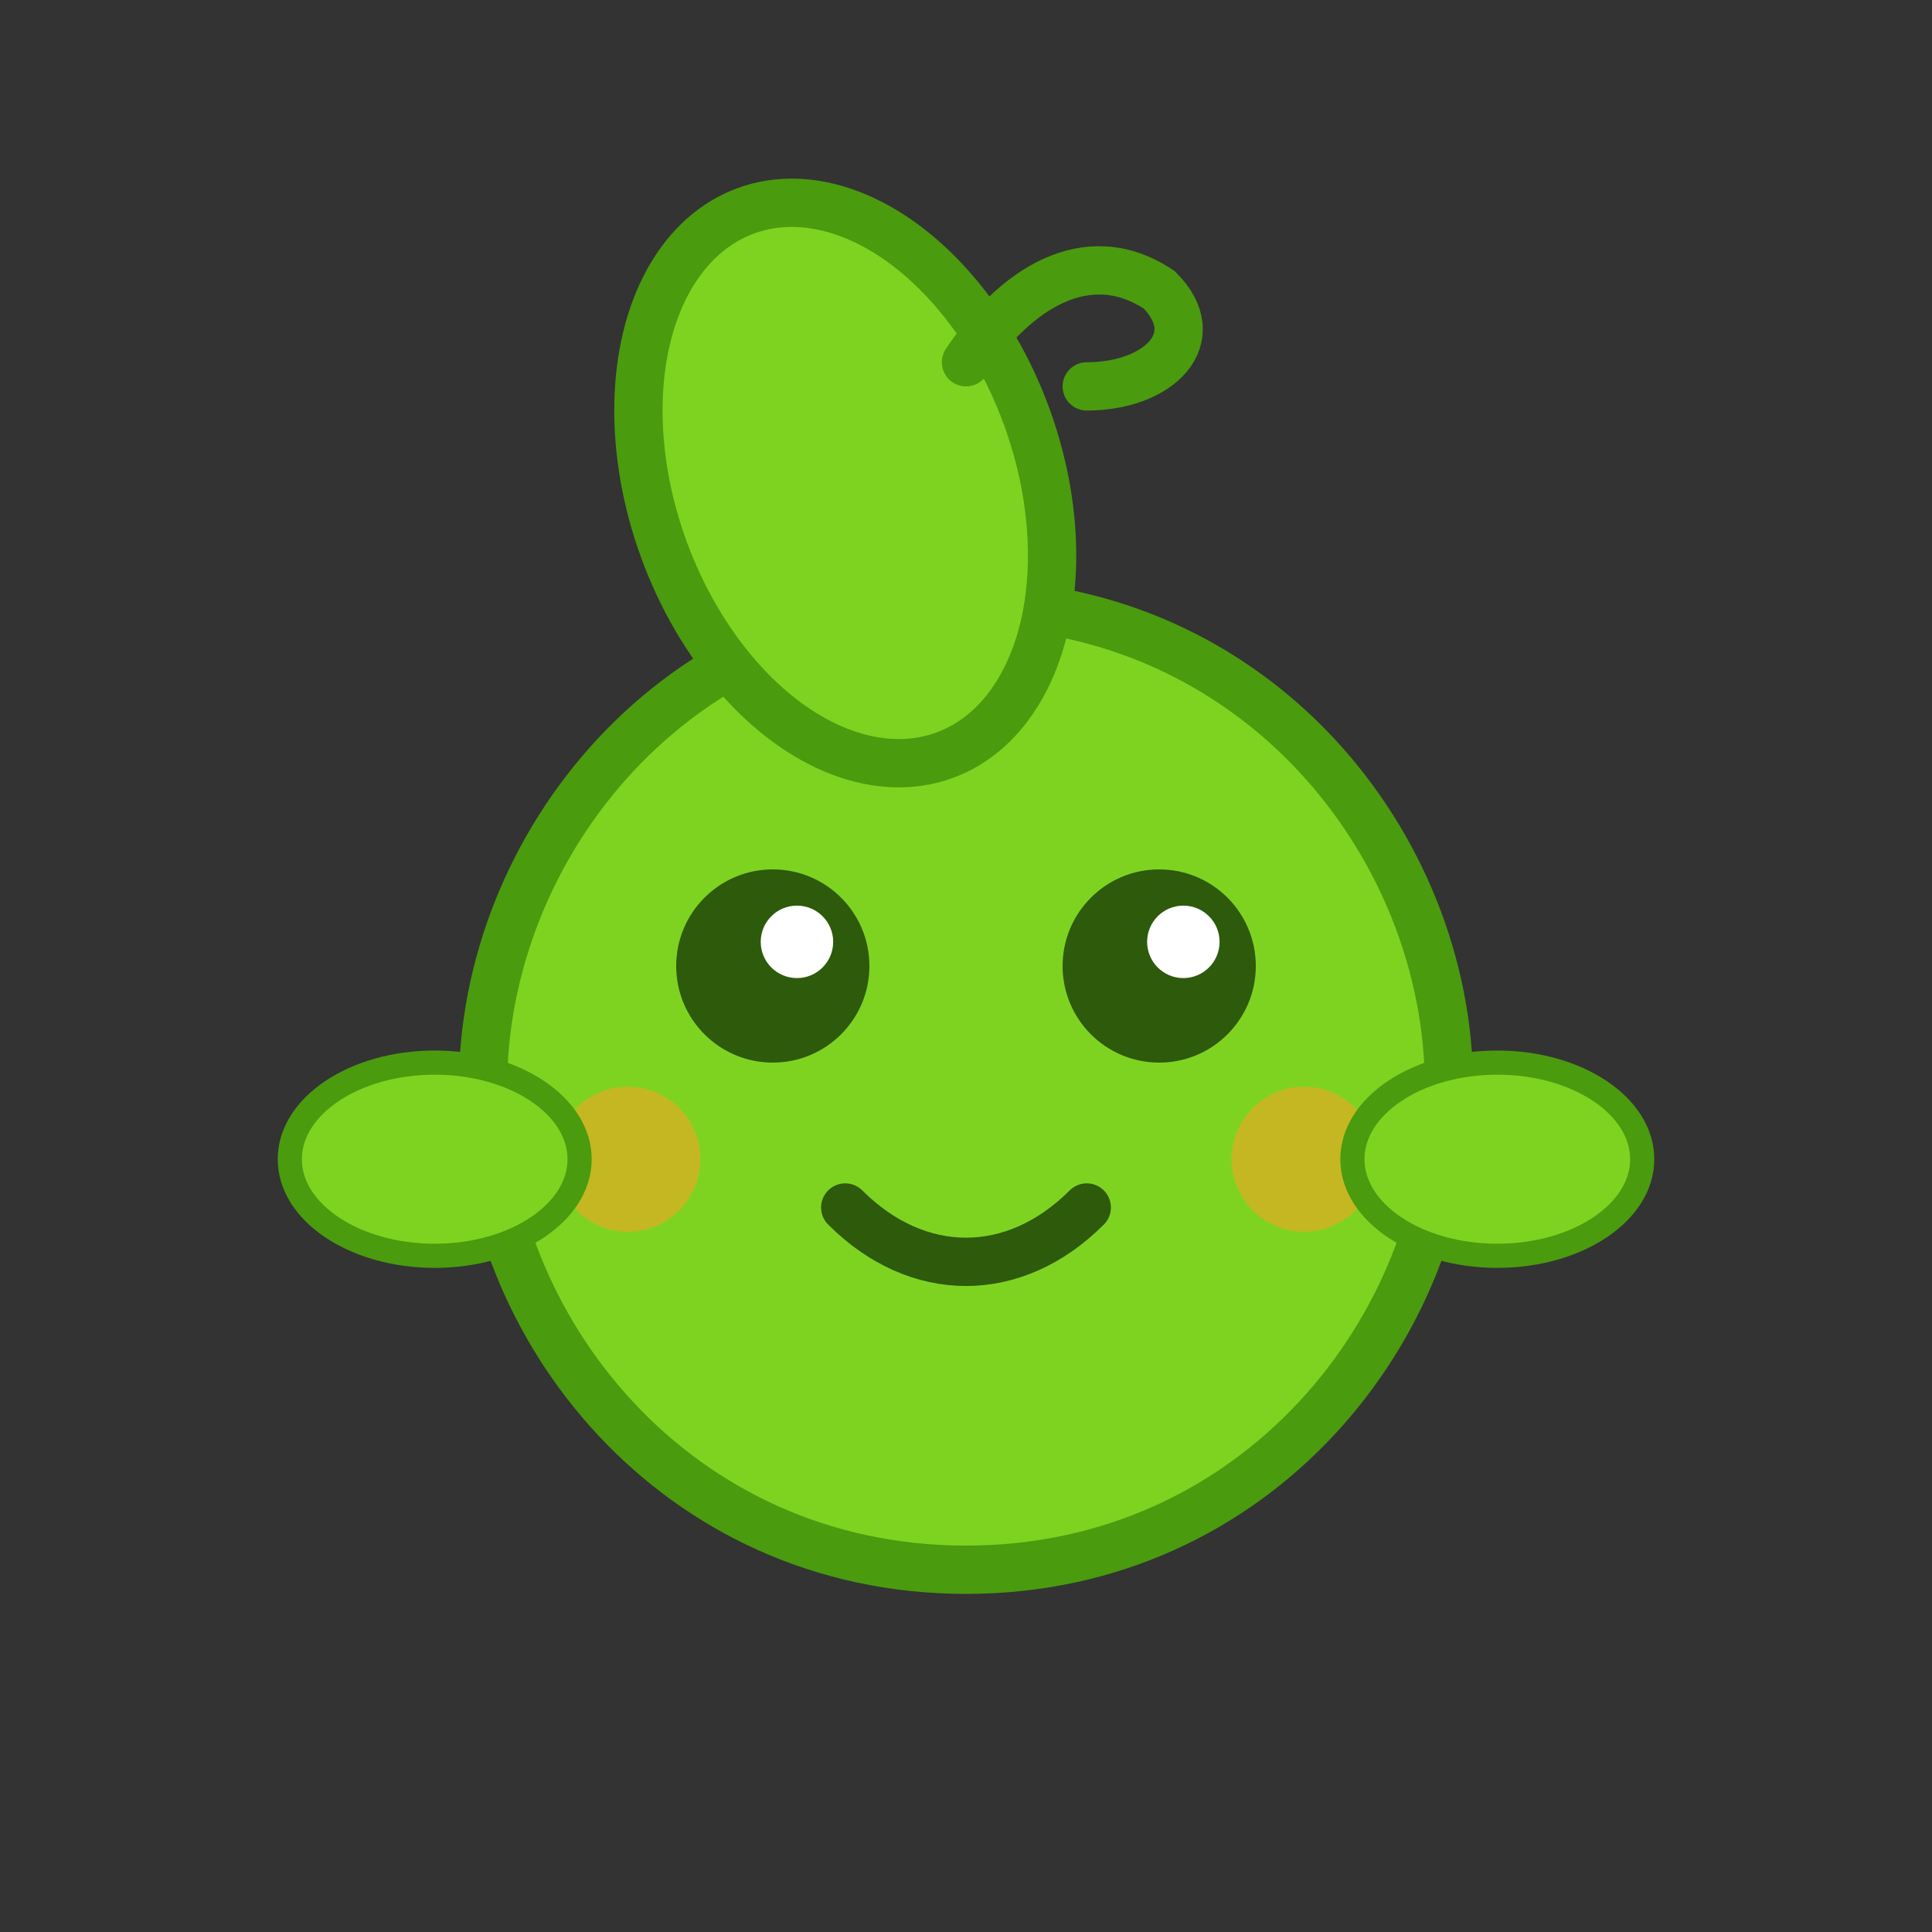 <svg width="80" height="80" viewBox="0 0 80 80" fill="none" xmlns="http://www.w3.org/2000/svg">
  <rect x="0" y="0" width="80" height="80" fill="#333333" stroke="none"/>
  <!-- Main body -->
  <path d="M40 65C52 65 60 55 60 45C60 35 52 25 40 25C28 25 20 35 20 45C20 55 28 65 40 65Z" fill="#7ED321" stroke="#4A9B0E" stroke-width="2"/>
  
  <!-- Leaf on top -->
  <ellipse cx="35" cy="20" rx="8" ry="12" fill="#7ED321" stroke="#4A9B0E" stroke-width="2" transform="rotate(-20 35 20)"/>
  
  <!-- Stem/curl -->
  <path d="M40 15C42 12 45 10 48 12C50 14 48 16 45 16" fill="none" stroke="#4A9B0E" stroke-width="2" stroke-linecap="round"/>
  
  <!-- Eyes -->
  <circle cx="32" cy="40" r="4" fill="#2D5A0B"/>
  <circle cx="48" cy="40" r="4" fill="#2D5A0B"/>
  
  <!-- Eye highlights -->
  <circle cx="33" cy="39" r="1.5" fill="white"/>
  <circle cx="49" cy="39" r="1.5" fill="white"/>
  
  <!-- Mouth -->
  <path d="M35 50C38 53 42 53 45 50" fill="none" stroke="#2D5A0B" stroke-width="2" stroke-linecap="round"/>
  
  <!-- Cheeks -->
  <circle cx="26" cy="48" r="3" fill="#F5A623" opacity="0.6"/>
  <circle cx="54" cy="48" r="3" fill="#F5A623" opacity="0.6"/>
  
  <!-- Arms -->
  <ellipse cx="18" cy="48" rx="6" ry="4" fill="#7ED321" stroke="#4A9B0E" stroke-width="1"/>
  <ellipse cx="62" cy="48" rx="6" ry="4" fill="#7ED321" stroke="#4A9B0E" stroke-width="1"/>
</svg> 